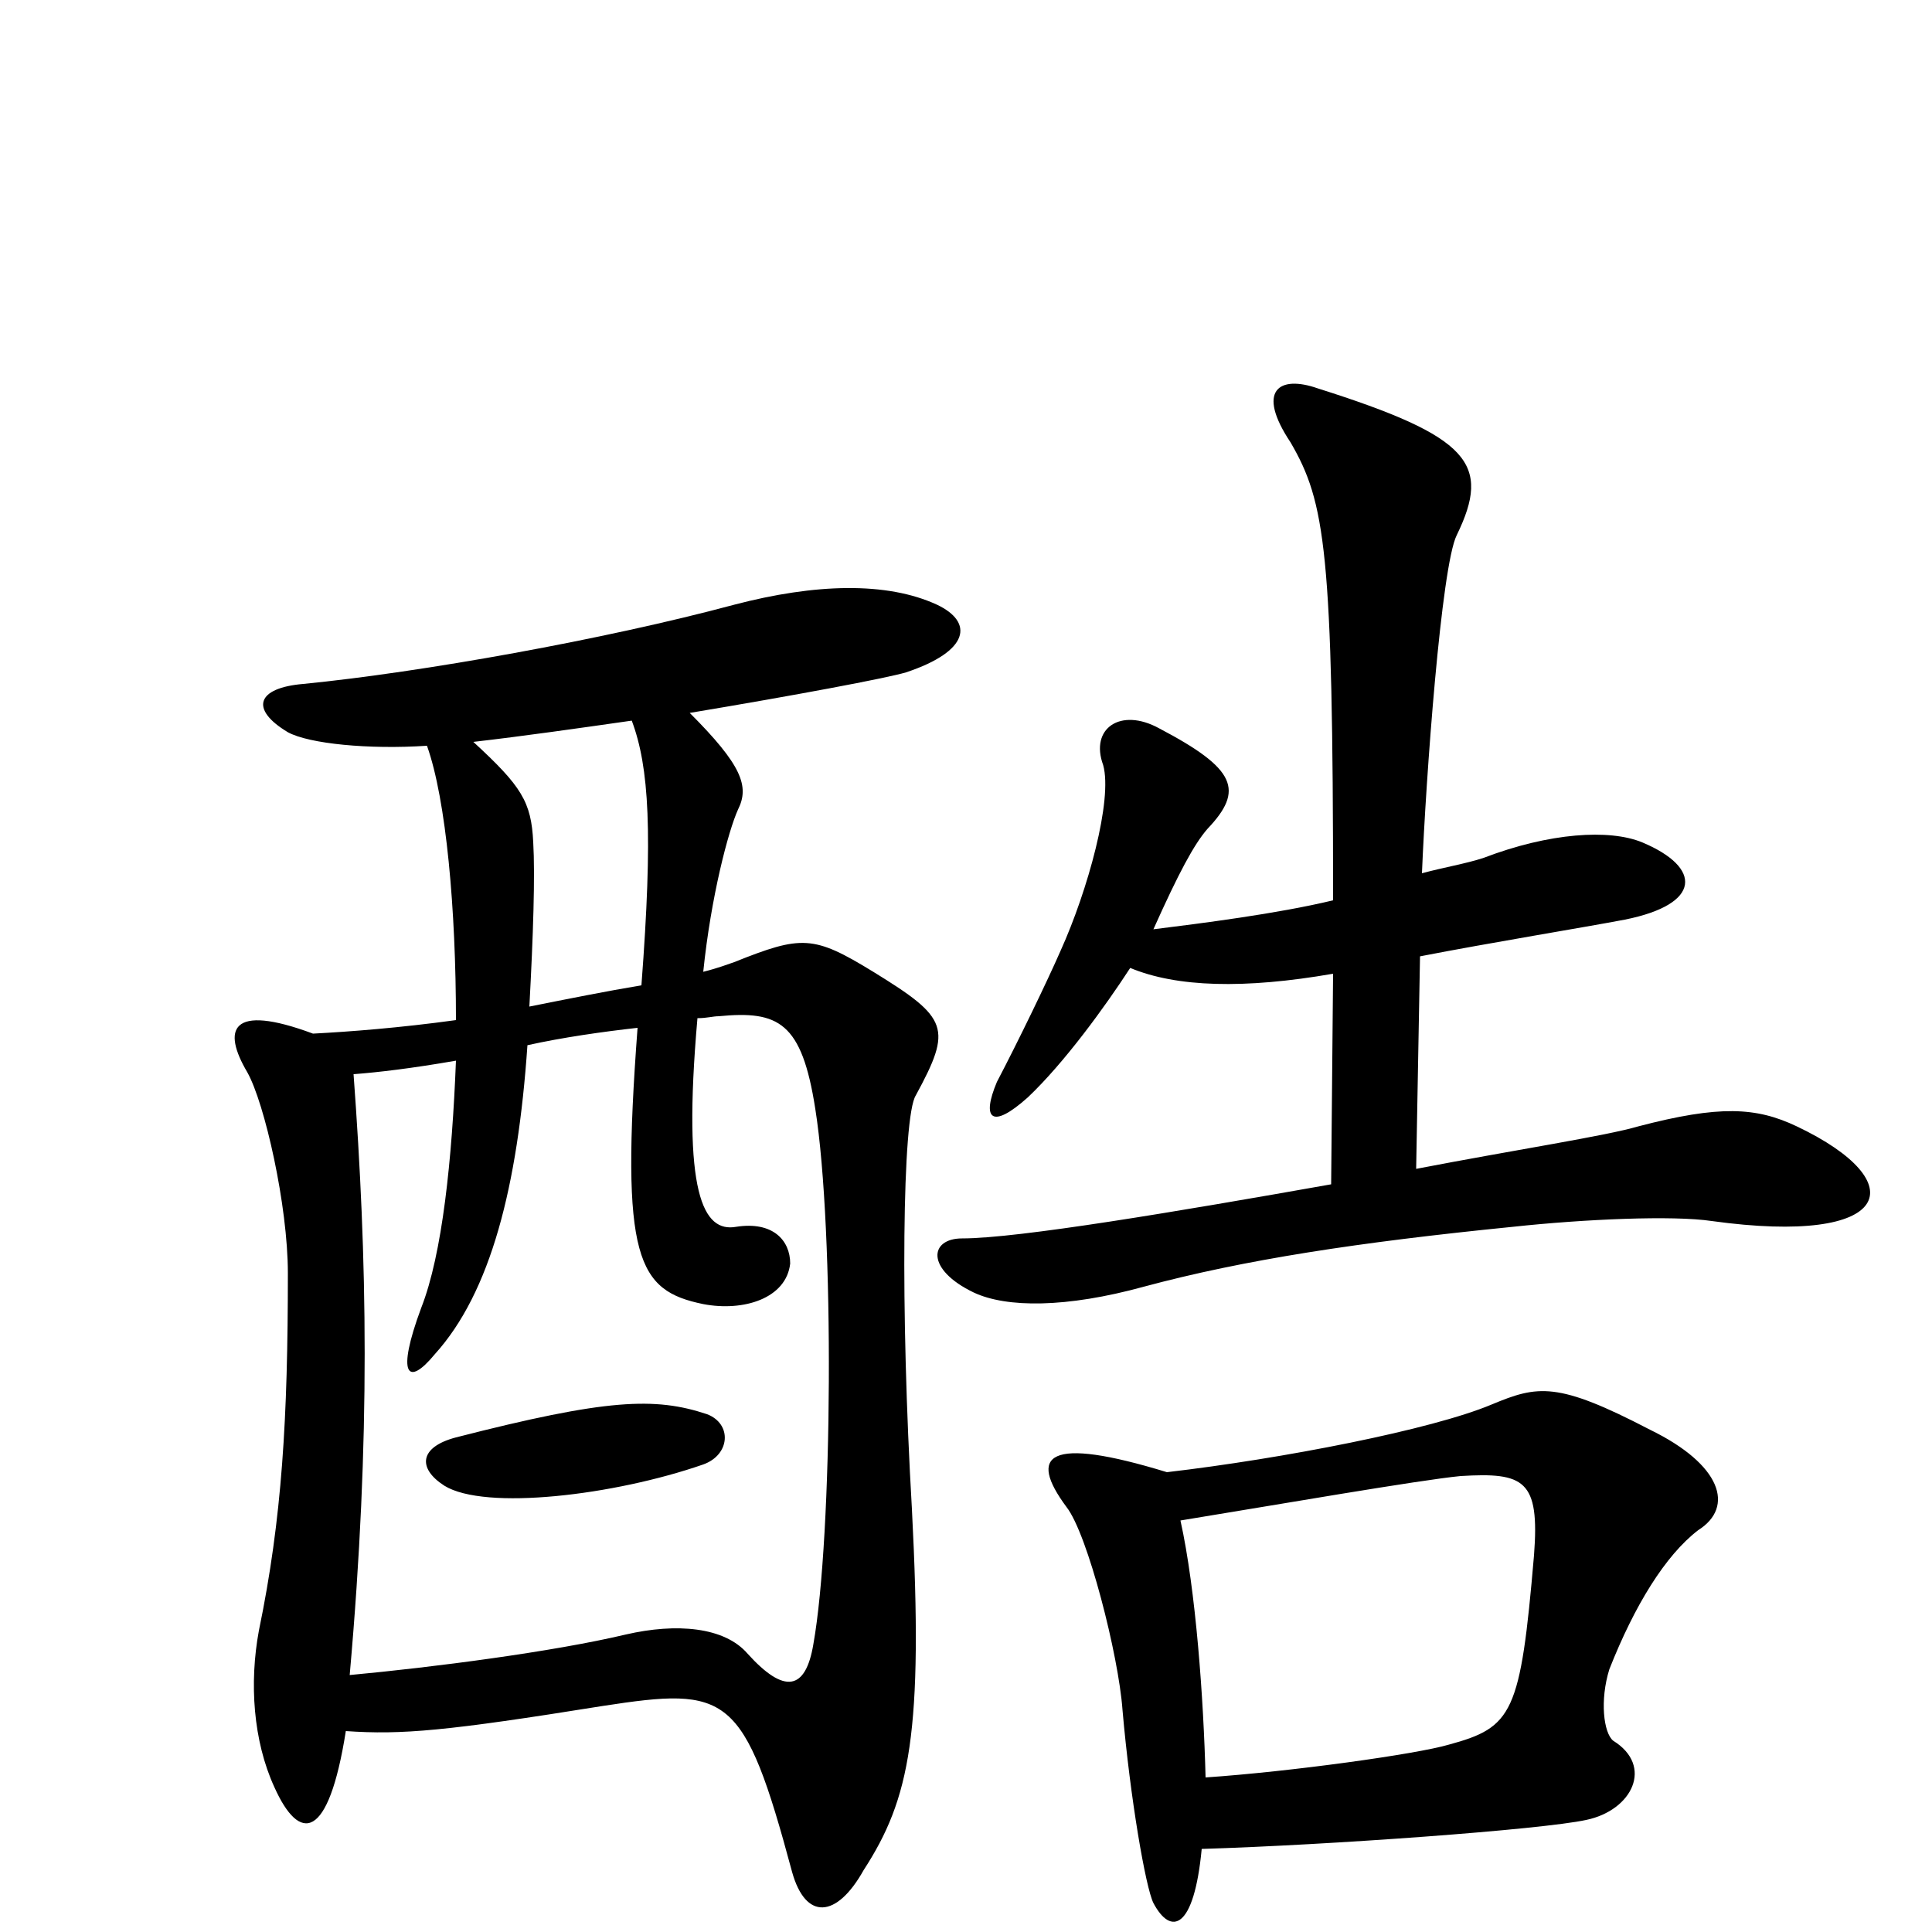 <svg xmlns="http://www.w3.org/2000/svg" viewBox="0 -1000 1000 1000">
	<path fill="#000000" d="M930 -417C909 -427 890 -428 848 -417C831 -412 785 -405 733 -395L735 -505C771 -512 820 -520 841 -524C881 -532 881 -551 850 -564C833 -571 802 -569 768 -556C759 -553 747 -551 736 -548C738 -597 746 -707 754 -723C772 -760 761 -774 682 -799C662 -806 650 -798 668 -771C686 -740 690 -715 690 -534C661 -527 621 -522 597 -519C610 -548 618 -563 625 -571C644 -591 640 -602 600 -623C580 -634 564 -623 571 -604C576 -586 563 -539 549 -508C542 -492 527 -461 516 -440C508 -421 513 -415 532 -432C551 -450 572 -479 585 -499C609 -489 644 -488 690 -496L689 -387C610 -373 527 -359 498 -359C481 -359 479 -343 504 -331C521 -323 552 -323 592 -334C644 -348 703 -357 783 -365C820 -369 866 -371 886 -368C980 -355 991 -388 930 -417ZM485 -687C459 -699 422 -698 380 -687C313 -669 218 -652 157 -646C133 -644 129 -633 149 -621C160 -615 191 -612 221 -614C231 -586 236 -529 236 -472C207 -468 181 -466 162 -465C119 -481 115 -467 128 -445C137 -429 149 -376 149 -341C149 -266 146 -214 134 -156C129 -129 131 -99 142 -75C155 -46 170 -47 179 -104C208 -102 231 -104 312 -117C377 -127 385 -124 410 -31C417 -6 433 -7 447 -32C471 -69 478 -103 472 -219C466 -322 467 -422 474 -433C493 -468 491 -473 452 -497C421 -516 415 -516 380 -502C377 -501 372 -499 364 -497C368 -536 377 -570 382 -581C388 -593 384 -604 357 -631C411 -640 459 -649 469 -652C502 -663 504 -678 485 -687ZM879 -208C898 -220 891 -242 854 -260C806 -285 796 -283 772 -273C741 -260 664 -245 604 -238C542 -257 532 -247 552 -220C563 -206 579 -143 581 -115C585 -69 593 -23 597 -15C606 2 618 -1 622 -43C688 -45 798 -53 821 -58C845 -63 856 -86 835 -99C830 -103 828 -120 833 -136C846 -169 862 -195 879 -208ZM332 -490C314 -487 294 -483 274 -479C276 -516 277 -547 276 -564C275 -585 270 -593 245 -616C271 -619 299 -623 327 -627C336 -603 338 -569 332 -490ZM422 -426C432 -363 431 -205 421 -149C417 -125 406 -123 387 -144C375 -158 350 -160 324 -154C286 -145 224 -137 181 -133C192 -257 190 -349 183 -444C196 -445 213 -447 236 -451C234 -400 229 -351 218 -323C205 -288 211 -282 225 -299C254 -331 268 -386 273 -459C291 -463 312 -466 330 -468C321 -348 330 -332 364 -325C385 -321 407 -328 409 -346C409 -358 400 -368 381 -365C364 -362 353 -382 361 -473C366 -473 369 -474 372 -474C403 -477 415 -471 422 -426ZM794 -195C787 -113 783 -106 750 -97C733 -92 668 -83 624 -80C623 -120 619 -177 611 -213C660 -221 735 -234 756 -236C789 -238 797 -234 794 -195ZM366 -268C339 -277 314 -276 236 -256C217 -251 216 -240 230 -231C251 -218 318 -226 364 -242C378 -247 379 -263 366 -268Z"/>
</svg>
